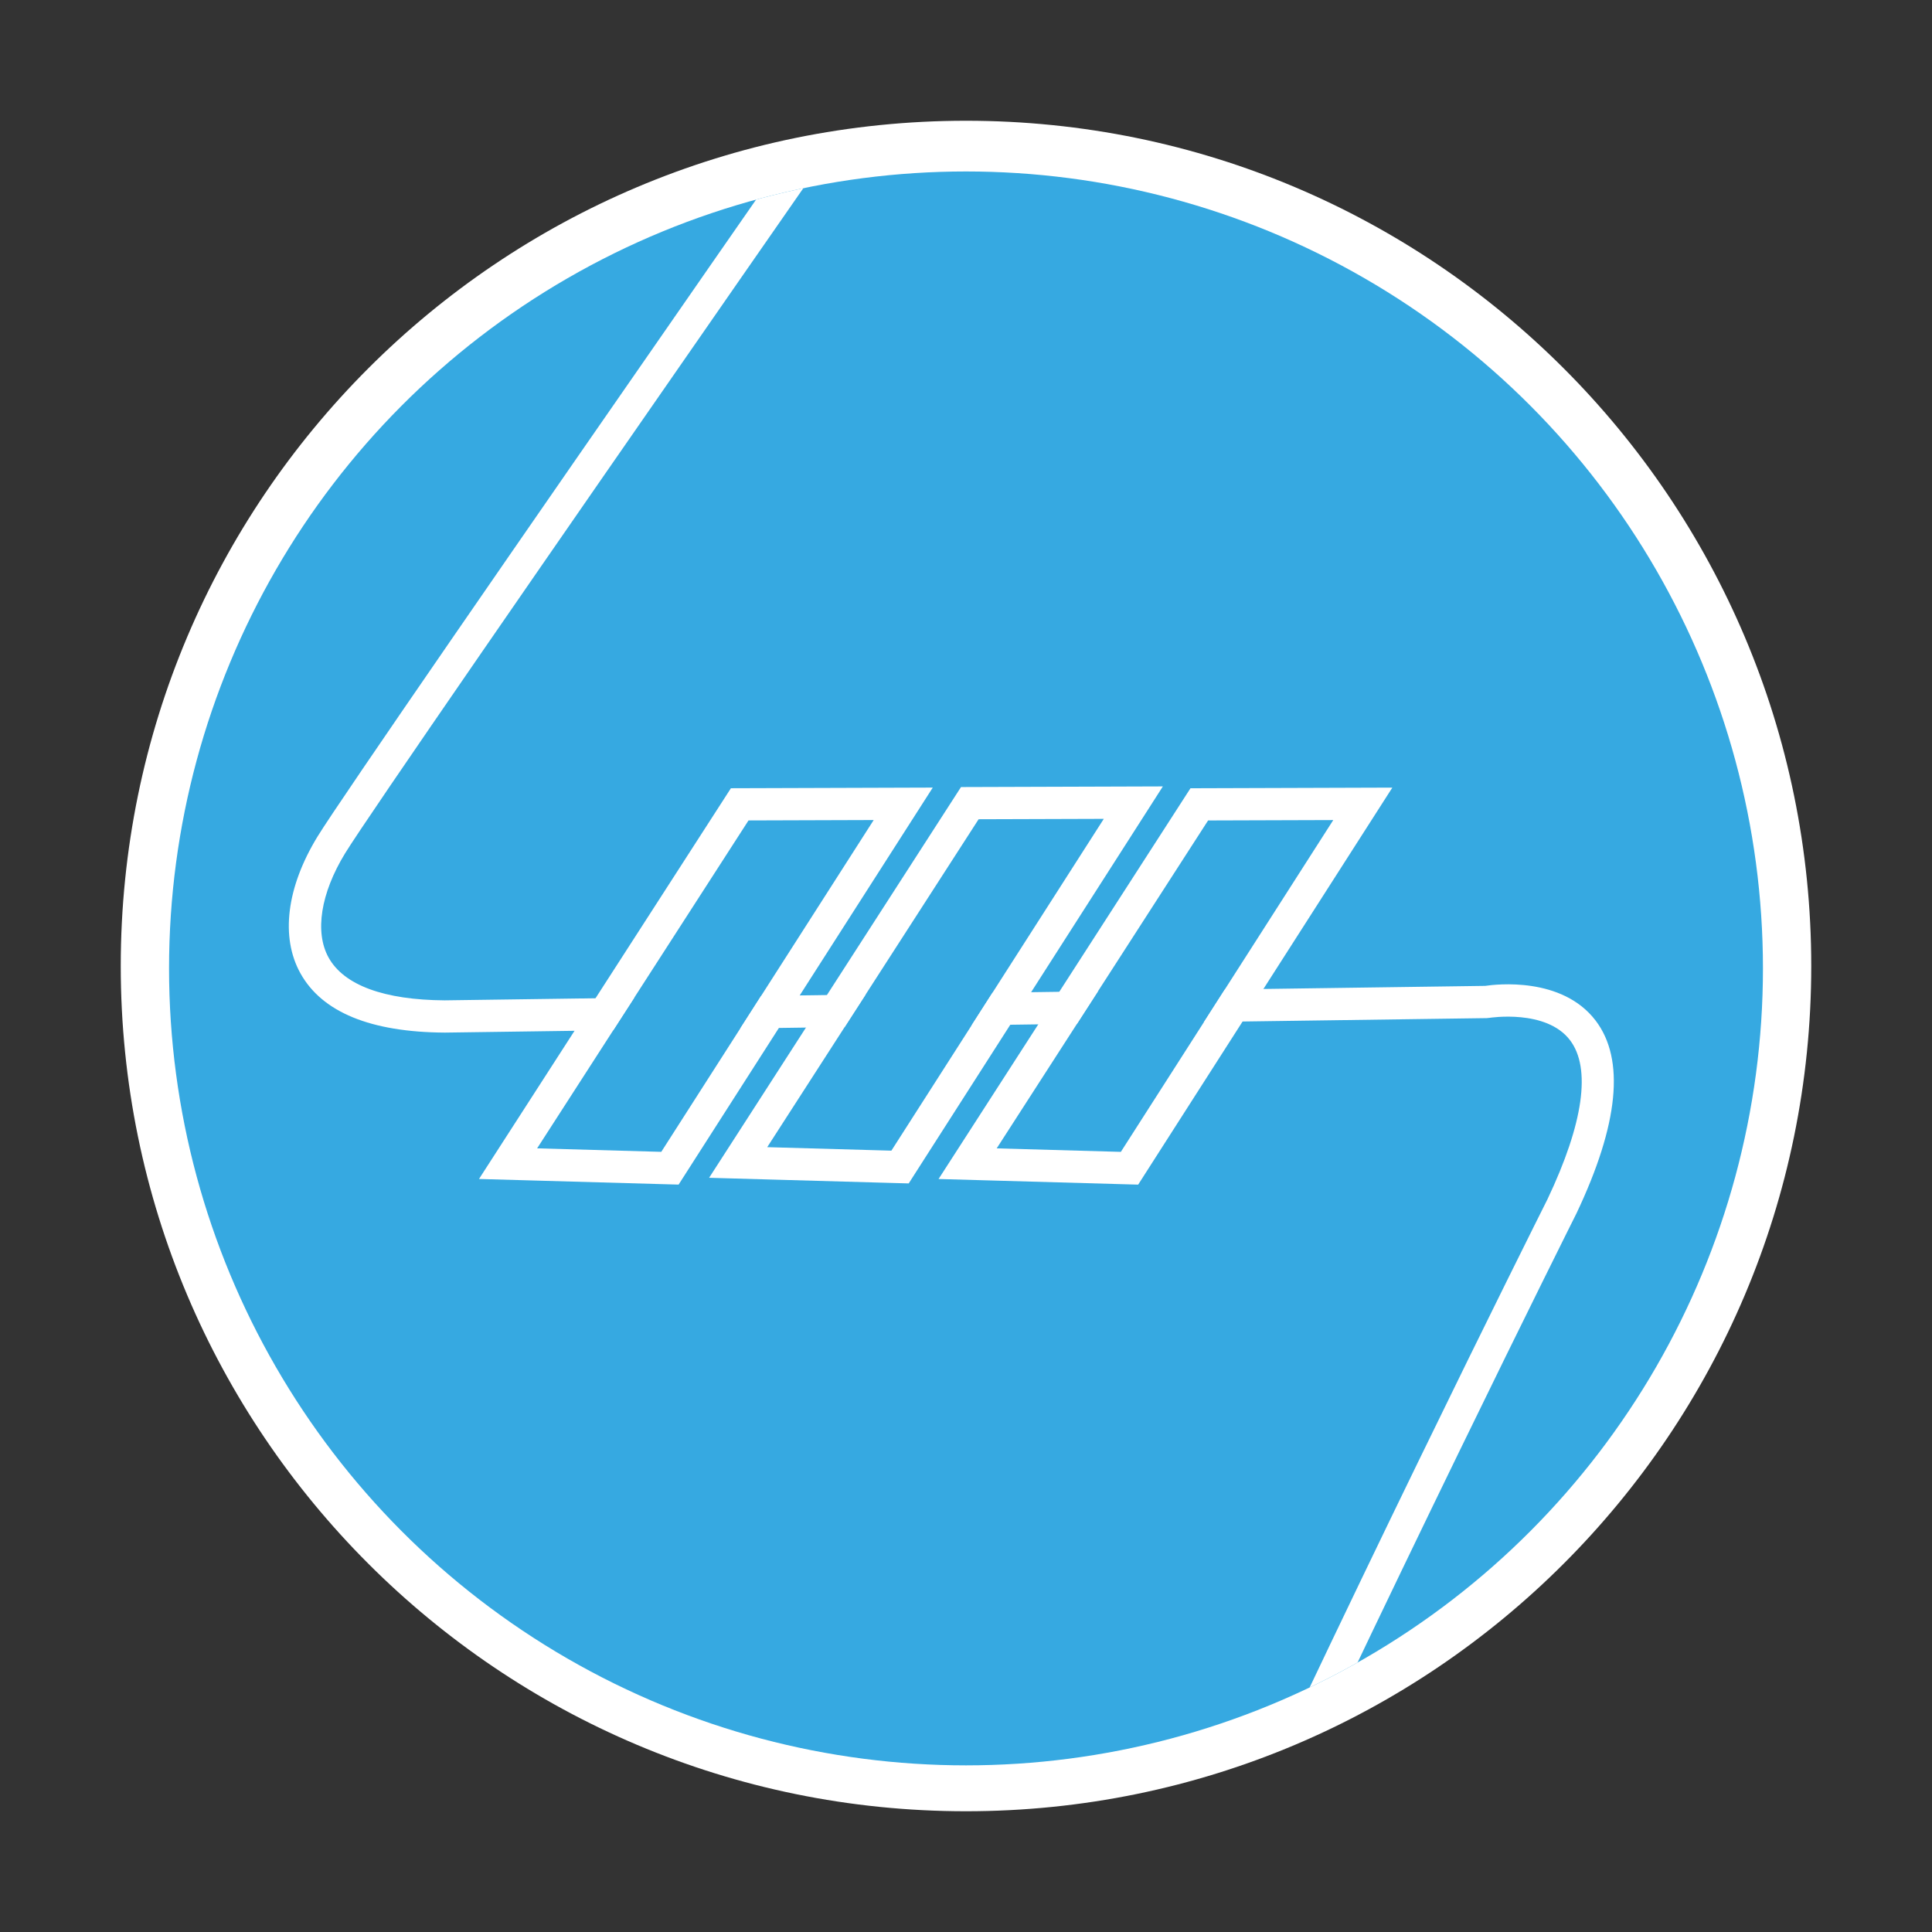 <?xml version="1.0" encoding="utf-8"?>
<!-- Generator: Adobe Illustrator 16.0.0, SVG Export Plug-In . SVG Version: 6.00 Build 0)  -->
<!DOCTYPE svg PUBLIC "-//W3C//DTD SVG 1.1//EN" "http://www.w3.org/Graphics/SVG/1.1/DTD/svg11.dtd">
<svg version="1.1" id="Ebene_1" xmlns="http://www.w3.org/2000/svg" xmlns:xlink="http://www.w3.org/1999/xlink" x="0px" y="0px"
	 width="400px" height="400px" viewBox="0 0 400 400" enable-background="new 0 0 400 400" xml:space="preserve">
<rect x="0" y="0" width="400" height="400" fill="#333333" stroke="none"/>
<g id="Portmaster">
	<path fill="#FFFFFF" d="M200,45c41.4,0,80.325,16.123,109.602,45.398C338.877,119.675,355,158.599,355,200
		c0,41.402-16.123,80.326-45.398,109.602C280.325,338.877,241.4,355,200,355c-41.402,0-80.326-16.123-109.602-45.398
		C61.122,280.327,45,241.402,45,200c0-41.401,16.123-80.325,45.398-109.602C119.674,61.123,158.598,45,200,45 M200,25
		c-96.65,0-175,78.352-175,175c0,96.65,78.35,175,175,175c96.648,0,175-78.35,175-175C375,103.352,296.648,25,200,25L200,25z"/>
	<circle fill="#36A9E1" cx="200" cy="200.5" r="165"/>
	<g>
		<g>
			<defs>
				<circle id="SVGID_1_" cx="200" cy="200.5" r="165"/>
			</defs>
			<clipPath id="SVGID_2_">
				<use xlink:href="#SVGID_1_"  overflow="visible"/>
			</clipPath>
			<g display="none" clip-path="url(#SVGID_2_)">
				<path display="inline" fill="#A88F71" d="M181.824,640.083l-11.583-36.619C165.914,557.033,314.089,260.855,320.4,248.27
					c7.447-15.709,9.065-27.115,4.648-32.918c-4.919-6.463-16.591-4.634-16.71-4.612l-0.526,0.05l-215.718,2.999
					c-15.376-0.095-25.413-4.228-29.89-12.272c-4.172-7.497-2.88-17.823,3.544-28.329c9.046-14.792,155.854-225.371,157.657-227.931
					l5.458,3.845C228.425-50.273,80.38,162.064,71.446,176.673c-5.057,8.268-6.331,16.341-3.406,21.596
					c3.175,5.704,11.48,8.76,24.028,8.842l215.411-2.995c2.228-0.337,15.918-1.962,22.883,7.192
					c6.113,8.033,4.779,21.452-3.961,39.889c-1.566,3.123-152.883,305.552-149.541,351.305l9.993,31.372
					c29.355,2.938,299.512,30.503,339.841,53.685l-3.325,5.791c-40.526-23.271-336.374-52.752-339.359-53.049L181.824,640.083z"/>
				<g display="inline">
					<polygon fill="#EEC589" points="154.972,169.864 180.889,169.78 136.911,238.479 111.207,237.754 					"/>
					<path fill="#A88F71" d="M180.889,169.78l-43.979,68.696l-25.704-0.724l43.766-67.89L180.889,169.78 M193.119,163.062
						l-12.25,0.04l-25.917,0.083l-3.627,0.011l-1.964,3.048l-43.766,67.89l-6.422,9.959l11.847,0.334l25.704,0.726l3.775,0.104
						l2.036-3.182l43.979-68.697L193.119,163.062L193.119,163.062z"/>
				</g>
				<g display="inline">
					<polygon fill="#EEC589" points="202.611,169.618 228.529,169.535 184.55,238.232 158.846,237.508 					"/>
					<path fill="#A88F71" d="M228.529,169.535l-43.979,68.697l-25.704-0.725l43.765-67.89L228.529,169.535 M240.758,162.818
						l-12.25,0.04l-25.917,0.083l-3.627,0.011L197,166l-43.766,67.891l-6.421,9.957l11.846,0.336l25.705,0.725l3.776,0.105
						l2.035-3.183l43.979-68.697L240.758,162.818L240.758,162.818z"/>
				</g>
				<g display="inline">
					<polygon fill="#EEC589" points="250.122,169.868 276.039,169.785 232.061,238.482 206.355,237.758 					"/>
					<path fill="#A88F71" d="M276.039,169.785l-43.979,68.697l-25.705-0.725l43.767-67.89L276.039,169.785 M288.268,163.067
						l-12.25,0.04L250.1,163.19l-3.627,0.012l-1.964,3.048l-43.767,67.891l-6.422,9.959l11.846,0.334l25.704,0.725l3.776,0.105
						l2.035-3.183l43.979-68.697L288.268,163.067L288.268,163.067z"/>
				</g>
			</g>
		</g>
		<g>
			<defs>
				<circle id="SVGID_3_" cx="200" cy="200.5" r="165"/>
			</defs>
			<clipPath id="SVGID_4_">
				<use xlink:href="#SVGID_3_"  overflow="visible"/>
			</clipPath>
			<g display="none" clip-path="url(#SVGID_4_)">
				<path display="inline" fill="#FFFFFF" d="M181.824,640.083l-11.583-36.619C165.914,557.033,314.089,260.855,320.4,248.27
					c7.447-15.709,9.065-27.115,4.648-32.918c-4.919-6.463-16.591-4.634-16.71-4.612l-0.526,0.05l-215.718,2.999
					c-15.376-0.095-25.413-4.228-29.89-12.272c-4.172-7.497-2.88-17.823,3.544-28.329c9.046-14.792,155.854-225.371,157.657-227.931
					l5.458,3.845C228.425-50.273,80.38,162.064,71.446,176.673c-5.057,8.268-6.331,16.341-3.406,21.596
					c3.175,5.704,11.48,8.76,24.028,8.842l215.411-2.995c2.228-0.337,15.918-1.962,22.883,7.192
					c6.113,8.033,4.779,21.452-3.961,39.889c-1.566,3.123-152.883,305.552-149.541,351.305l9.993,31.372
					c29.355,2.938,299.512,30.503,339.841,53.685l-3.325,5.791c-40.526-23.271-336.374-52.752-339.359-53.049L181.824,640.083z"/>
				<g display="inline">
					<polygon fill="#FFFFFF" points="154.972,169.864 180.889,169.78 136.911,238.479 111.207,237.754 					"/>
					<path fill="#36A9E1" d="M180.889,169.78l-43.979,68.696l-25.704-0.724l43.766-67.89L180.889,169.78 M193.119,163.062
						l-12.25,0.04l-25.917,0.083l-3.627,0.011l-1.964,3.048l-43.766,67.89l-6.422,9.959l11.847,0.334l25.704,0.726l3.775,0.104
						l2.036-3.182l43.979-68.697L193.119,163.062L193.119,163.062z"/>
				</g>
				<g display="inline">
					<polygon fill="#FFFFFF" points="202.611,169.618 228.529,169.535 184.55,238.232 158.846,237.508 					"/>
					<path fill="#36A9E1" d="M228.529,169.535l-43.979,68.697l-25.704-0.725l43.765-67.89L228.529,169.535 M240.758,162.818
						l-12.25,0.04l-25.917,0.083l-3.627,0.011L197,166l-43.766,67.891l-6.421,9.957l11.846,0.336l25.705,0.725l3.776,0.105
						l2.035-3.183l43.979-68.697L240.758,162.818L240.758,162.818z"/>
				</g>
				<g display="inline">
					<polygon fill="#FFFFFF" points="250.122,169.868 276.039,169.785 232.061,238.482 206.355,237.758 					"/>
					<path fill="#36A9E1" d="M276.039,169.785l-43.979,68.697l-25.705-0.725l43.767-67.89L276.039,169.785 M288.268,163.067
						l-12.25,0.04L250.1,163.19l-3.627,0.012l-1.964,3.048l-43.767,67.891l-6.422,9.959l11.846,0.334l25.704,0.725l3.776,0.105
						l2.035-3.183l43.979-68.697L288.268,163.067L288.268,163.067z"/>
				</g>
			</g>
		</g>
		<g>
			<defs>
				<circle id="SVGID_5_" cx="200" cy="200.5" r="165"/>
			</defs>
			<clipPath id="SVGID_6_">
				<use xlink:href="#SVGID_5_"  overflow="visible"/>
			</clipPath>
			<g clip-path="url(#SVGID_6_)">
				<path fill="#FFFFFF" d="M181.824,640.083l-11.583-36.619C165.914,557.033,314.089,260.855,320.4,248.27
					c7.447-15.709,9.065-27.115,4.648-32.918c-4.919-6.463-16.591-4.634-16.71-4.612l-0.526,0.05l-215.718,2.999
					c-15.376-0.095-25.413-4.228-29.89-12.272c-4.172-7.497-2.88-17.823,3.544-28.329c9.046-14.792,155.854-225.371,157.657-227.931
					l5.458,3.845C228.425-50.273,80.38,162.064,71.446,176.673c-5.057,8.268-6.331,16.341-3.406,21.596
					c3.175,5.704,11.48,8.76,24.028,8.842l215.411-2.995c2.228-0.337,15.918-1.962,22.883,7.192
					c6.113,8.033,4.779,21.452-3.961,39.889c-1.566,3.123-152.883,305.552-149.541,351.305l9.993,31.372
					c29.355,2.938,299.512,30.503,339.841,53.685l-3.325,5.791c-40.526-23.271-336.374-52.752-339.359-53.049L181.824,640.083z"/>
				<g>
					<polygon fill="#36A9E1" points="154.972,169.864 180.889,169.78 136.911,238.479 111.207,237.754 					"/>
					<path fill="#FFFFFF" d="M180.889,169.78l-43.979,68.696l-25.704-0.724l43.766-67.89L180.889,169.78 M193.119,163.062
						l-12.25,0.04l-25.917,0.083l-3.627,0.011l-1.964,3.048l-43.766,67.89l-6.422,9.959l11.847,0.334l25.704,0.726l3.775,0.104
						l2.036-3.182l43.979-68.697L193.119,163.062L193.119,163.062z"/>
				</g>
				<g>
					<polygon fill="#36A9E1" points="202.611,169.618 228.529,169.535 184.55,238.232 158.846,237.508 					"/>
					<path fill="#FFFFFF" d="M228.529,169.535l-43.979,68.697l-25.704-0.725l43.765-67.89L228.529,169.535 M240.758,162.818
						l-12.25,0.04l-25.917,0.083l-3.627,0.011L197,166l-43.766,67.891l-6.421,9.957l11.846,0.336l25.705,0.725l3.776,0.105
						l2.035-3.183l43.979-68.697L240.758,162.818L240.758,162.818z"/>
				</g>
				<g>
					<polygon fill="#36A9E1" points="250.122,169.868 276.039,169.785 232.061,238.482 206.355,237.758 					"/>
					<path fill="#FFFFFF" d="M276.039,169.785l-43.979,68.697l-25.705-0.725l43.767-67.89L276.039,169.785 M288.268,163.067
						l-12.25,0.04L250.1,163.19l-3.627,0.012l-1.964,3.048l-43.767,67.891l-6.422,9.959l11.846,0.334l25.704,0.725l3.776,0.105
						l2.035-3.183l43.979-68.697L288.268,163.067L288.268,163.067z"/>
				</g>
			</g>
		</g>
	</g>
</g>
</svg>
